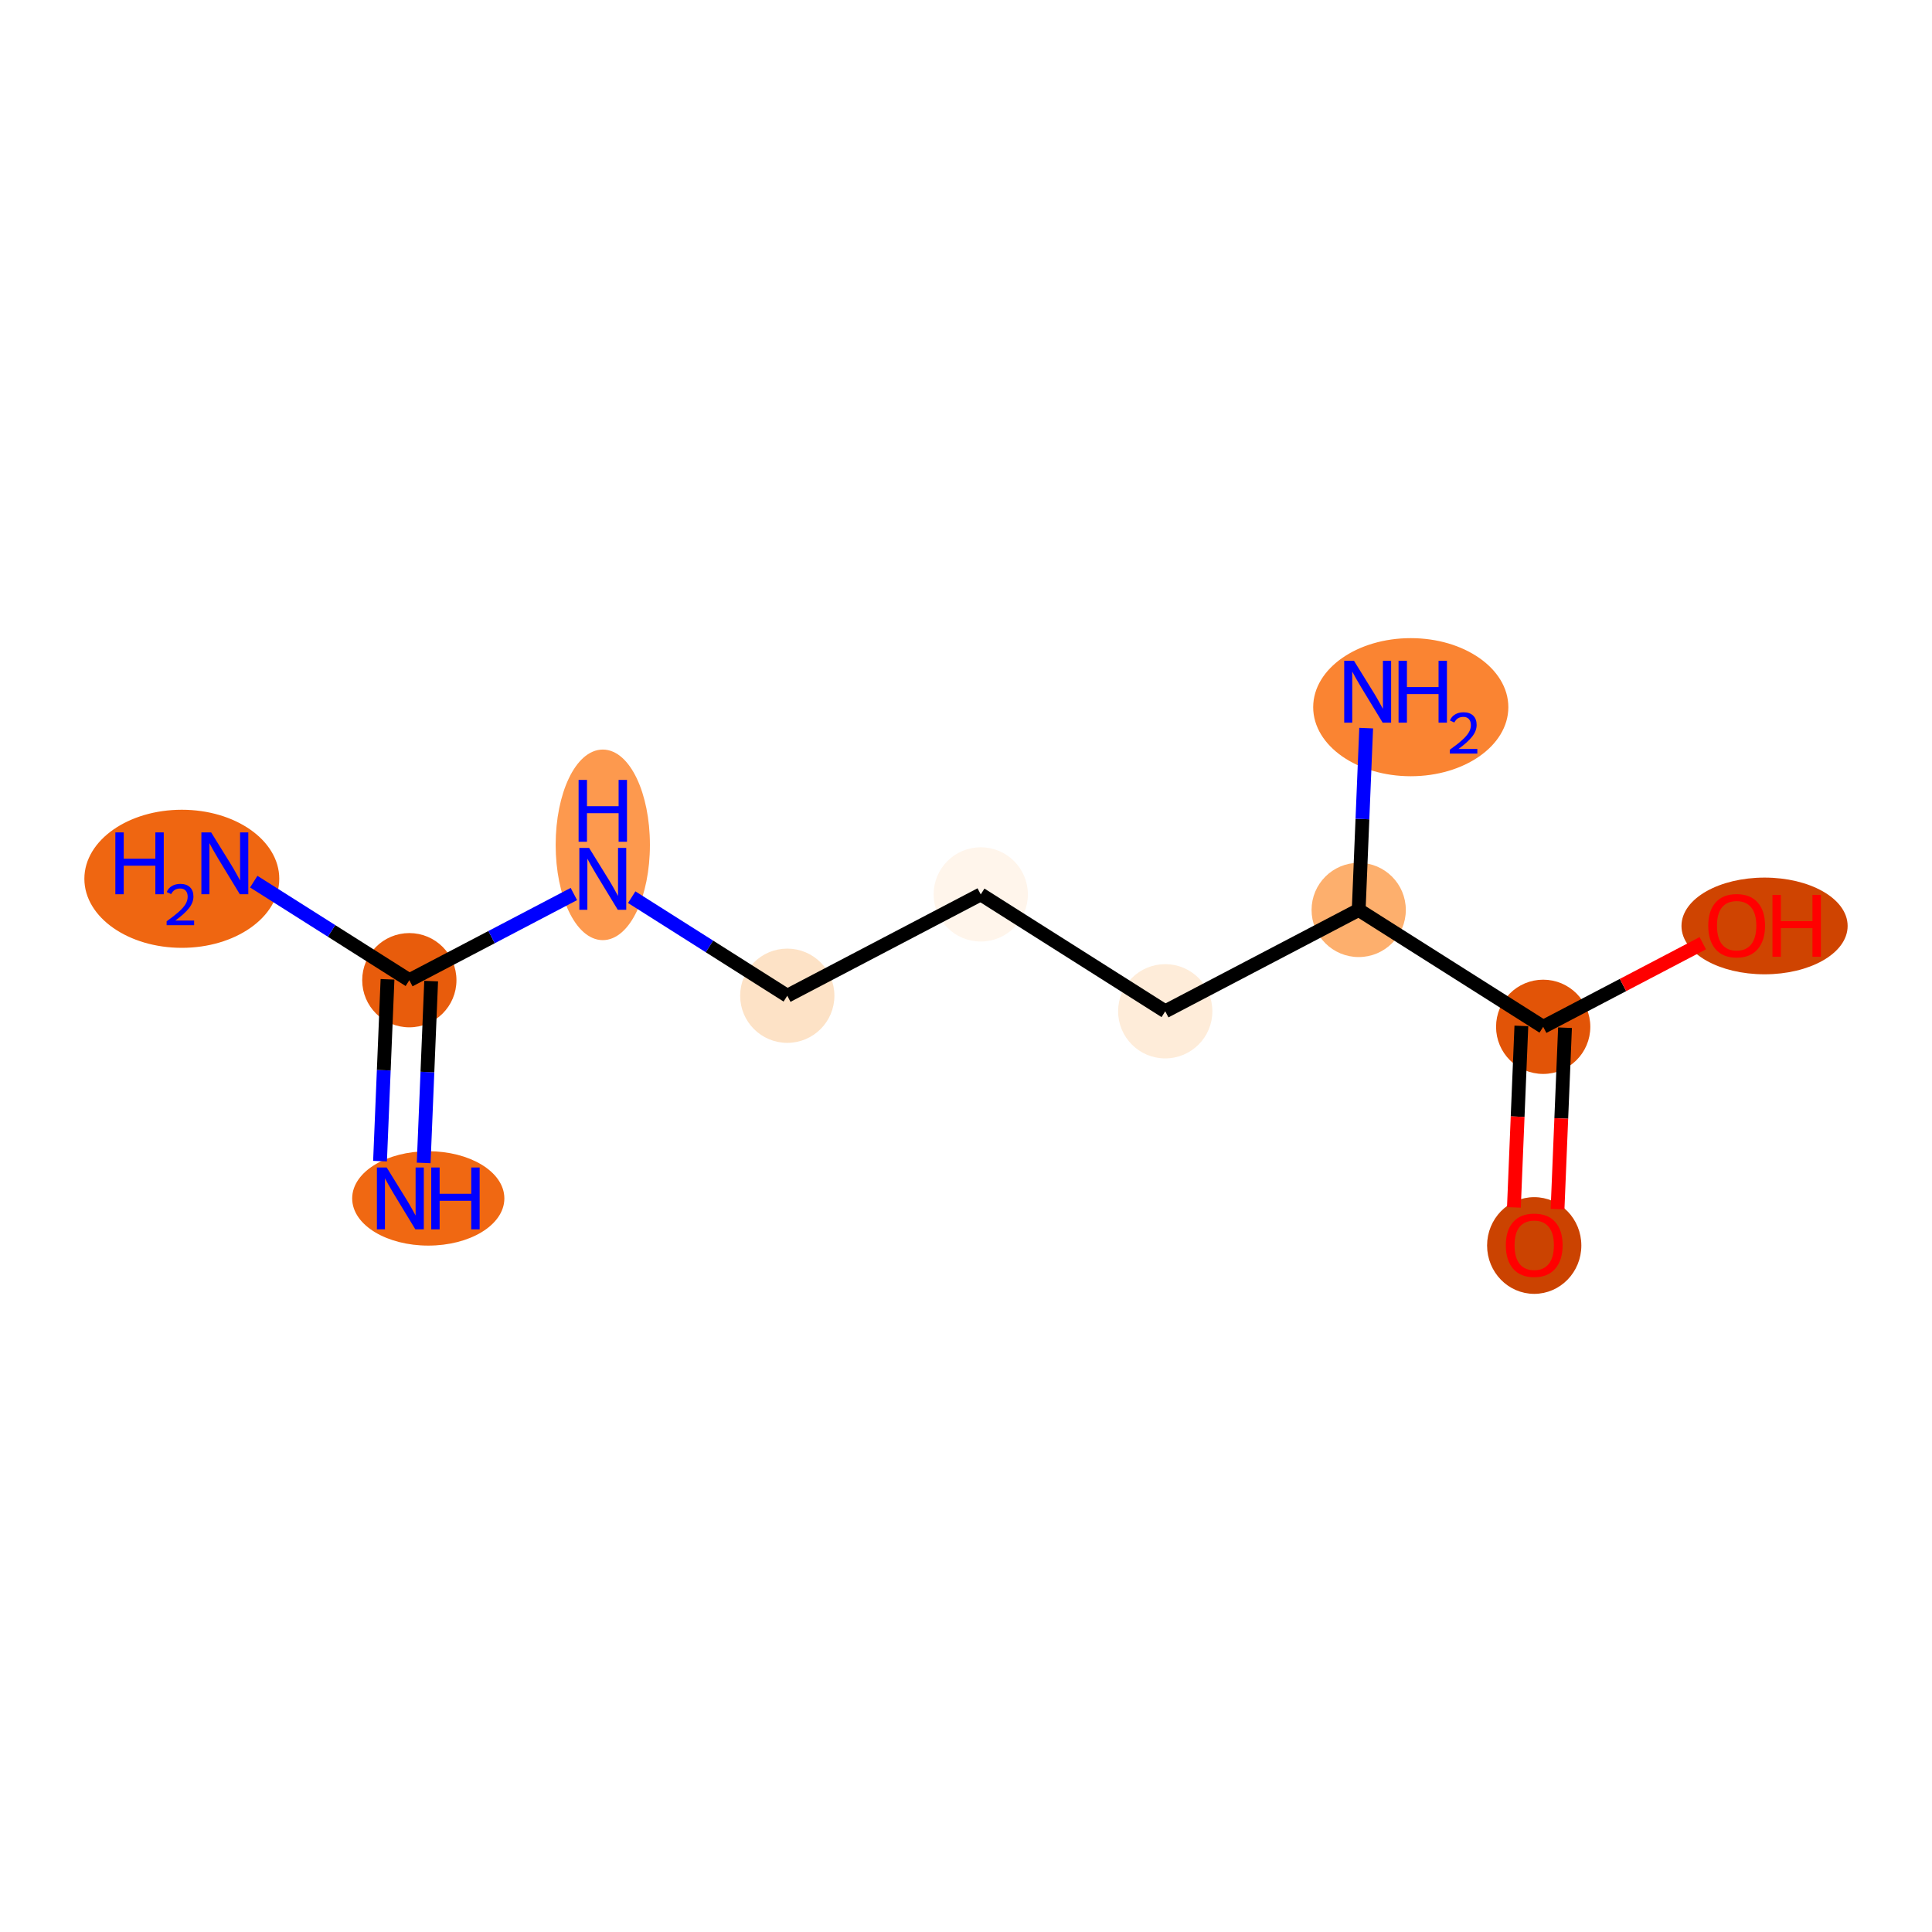 <?xml version='1.0' encoding='iso-8859-1'?>
<svg version='1.1' baseProfile='full'
              xmlns='http://www.w3.org/2000/svg'
                      xmlns:rdkit='http://www.rdkit.org/xml'
                      xmlns:xlink='http://www.w3.org/1999/xlink'
                  xml:space='preserve'
width='280px' height='280px' viewBox='0 0 280 280'>
<!-- END OF HEADER -->
<rect style='opacity:1.0;fill:#FFFFFF;stroke:none' width='280' height='280' x='0' y='0'> </rect>
<ellipse cx='62.068' cy='173.683' rx='10.528' ry='6.338'  style='fill:#F06812;fill-rule:evenodd;stroke:#F06812;stroke-width:1.0px;stroke-linecap:butt;stroke-linejoin:miter;stroke-opacity:1' />
<ellipse cx='59.323' cy='142.058' rx='6.33' ry='6.33'  style='fill:#E85C0C;fill-rule:evenodd;stroke:#E85C0C;stroke-width:1.0px;stroke-linecap:butt;stroke-linejoin:miter;stroke-opacity:1' />
<ellipse cx='26.351' cy='127.361' rx='13.624' ry='9.507'  style='fill:#EF6611;fill-rule:evenodd;stroke:#EF6611;stroke-width:1.0px;stroke-linecap:butt;stroke-linejoin:miter;stroke-opacity:1' />
<ellipse cx='87.361' cy='122.442' rx='6.33' ry='13.31'  style='fill:#FD994E;fill-rule:evenodd;stroke:#FD994E;stroke-width:1.0px;stroke-linecap:butt;stroke-linejoin:miter;stroke-opacity:1' />
<ellipse cx='114.099' cy='144.31' rx='6.33' ry='6.33'  style='fill:#FDE2C6;fill-rule:evenodd;stroke:#FDE2C6;stroke-width:1.0px;stroke-linecap:butt;stroke-linejoin:miter;stroke-opacity:1' />
<ellipse cx='142.137' cy='129.623' rx='6.33' ry='6.33'  style='fill:#FFF5EB;fill-rule:evenodd;stroke:#FFF5EB;stroke-width:1.0px;stroke-linecap:butt;stroke-linejoin:miter;stroke-opacity:1' />
<ellipse cx='168.875' cy='146.562' rx='6.33' ry='6.33'  style='fill:#FEECD9;fill-rule:evenodd;stroke:#FEECD9;stroke-width:1.0px;stroke-linecap:butt;stroke-linejoin:miter;stroke-opacity:1' />
<ellipse cx='196.912' cy='131.875' rx='6.33' ry='6.33'  style='fill:#FDAF6D;fill-rule:evenodd;stroke:#FDAF6D;stroke-width:1.0px;stroke-linecap:butt;stroke-linejoin:miter;stroke-opacity:1' />
<ellipse cx='204.459' cy='102.491' rx='13.642' ry='9.507'  style='fill:#FA8432;fill-rule:evenodd;stroke:#FA8432;stroke-width:1.0px;stroke-linecap:butt;stroke-linejoin:miter;stroke-opacity:1' />
<ellipse cx='223.65' cy='148.813' rx='6.33' ry='6.33'  style='fill:#E25407;fill-rule:evenodd;stroke:#E25407;stroke-width:1.0px;stroke-linecap:butt;stroke-linejoin:miter;stroke-opacity:1' />
<ellipse cx='222.35' cy='180.508' rx='6.33' ry='6.508'  style='fill:#CB4301;fill-rule:evenodd;stroke:#CB4301;stroke-width:1.0px;stroke-linecap:butt;stroke-linejoin:miter;stroke-opacity:1' />
<ellipse cx='255.733' cy='134.196' rx='11.54' ry='6.508'  style='fill:#CF4401;fill-rule:evenodd;stroke:#CF4401;stroke-width:1.0px;stroke-linecap:butt;stroke-linejoin:miter;stroke-opacity:1' />
<path class='bond-0 atom-0 atom-1' d='M 61.402,168.54 L 61.944,155.364' style='fill:none;fill-rule:evenodd;stroke:#0000FF;stroke-width:2.0px;stroke-linecap:butt;stroke-linejoin:miter;stroke-opacity:1' />
<path class='bond-0 atom-0 atom-1' d='M 61.944,155.364 L 62.486,142.188' style='fill:none;fill-rule:evenodd;stroke:#000000;stroke-width:2.0px;stroke-linecap:butt;stroke-linejoin:miter;stroke-opacity:1' />
<path class='bond-0 atom-0 atom-1' d='M 55.077,168.28 L 55.619,155.104' style='fill:none;fill-rule:evenodd;stroke:#0000FF;stroke-width:2.0px;stroke-linecap:butt;stroke-linejoin:miter;stroke-opacity:1' />
<path class='bond-0 atom-0 atom-1' d='M 55.619,155.104 L 56.161,141.928' style='fill:none;fill-rule:evenodd;stroke:#000000;stroke-width:2.0px;stroke-linecap:butt;stroke-linejoin:miter;stroke-opacity:1' />
<path class='bond-1 atom-1 atom-2' d='M 59.323,142.058 L 48.05,134.916' style='fill:none;fill-rule:evenodd;stroke:#000000;stroke-width:2.0px;stroke-linecap:butt;stroke-linejoin:miter;stroke-opacity:1' />
<path class='bond-1 atom-1 atom-2' d='M 48.05,134.916 L 36.776,127.775' style='fill:none;fill-rule:evenodd;stroke:#0000FF;stroke-width:2.0px;stroke-linecap:butt;stroke-linejoin:miter;stroke-opacity:1' />
<path class='bond-2 atom-1 atom-3' d='M 59.323,142.058 L 71.247,135.812' style='fill:none;fill-rule:evenodd;stroke:#000000;stroke-width:2.0px;stroke-linecap:butt;stroke-linejoin:miter;stroke-opacity:1' />
<path class='bond-2 atom-1 atom-3' d='M 71.247,135.812 L 83.17,129.567' style='fill:none;fill-rule:evenodd;stroke:#0000FF;stroke-width:2.0px;stroke-linecap:butt;stroke-linejoin:miter;stroke-opacity:1' />
<path class='bond-3 atom-3 atom-4' d='M 91.552,130.026 L 102.825,137.168' style='fill:none;fill-rule:evenodd;stroke:#0000FF;stroke-width:2.0px;stroke-linecap:butt;stroke-linejoin:miter;stroke-opacity:1' />
<path class='bond-3 atom-3 atom-4' d='M 102.825,137.168 L 114.099,144.31' style='fill:none;fill-rule:evenodd;stroke:#000000;stroke-width:2.0px;stroke-linecap:butt;stroke-linejoin:miter;stroke-opacity:1' />
<path class='bond-4 atom-4 atom-5' d='M 114.099,144.31 L 142.137,129.623' style='fill:none;fill-rule:evenodd;stroke:#000000;stroke-width:2.0px;stroke-linecap:butt;stroke-linejoin:miter;stroke-opacity:1' />
<path class='bond-5 atom-5 atom-6' d='M 142.137,129.623 L 168.875,146.562' style='fill:none;fill-rule:evenodd;stroke:#000000;stroke-width:2.0px;stroke-linecap:butt;stroke-linejoin:miter;stroke-opacity:1' />
<path class='bond-6 atom-6 atom-7' d='M 168.875,146.562 L 196.912,131.875' style='fill:none;fill-rule:evenodd;stroke:#000000;stroke-width:2.0px;stroke-linecap:butt;stroke-linejoin:miter;stroke-opacity:1' />
<path class='bond-7 atom-7 atom-8' d='M 196.912,131.875 L 197.454,118.699' style='fill:none;fill-rule:evenodd;stroke:#000000;stroke-width:2.0px;stroke-linecap:butt;stroke-linejoin:miter;stroke-opacity:1' />
<path class='bond-7 atom-7 atom-8' d='M 197.454,118.699 L 197.996,105.524' style='fill:none;fill-rule:evenodd;stroke:#0000FF;stroke-width:2.0px;stroke-linecap:butt;stroke-linejoin:miter;stroke-opacity:1' />
<path class='bond-8 atom-7 atom-9' d='M 196.912,131.875 L 223.65,148.813' style='fill:none;fill-rule:evenodd;stroke:#000000;stroke-width:2.0px;stroke-linecap:butt;stroke-linejoin:miter;stroke-opacity:1' />
<path class='bond-9 atom-9 atom-10' d='M 220.488,148.683 L 219.947,161.834' style='fill:none;fill-rule:evenodd;stroke:#000000;stroke-width:2.0px;stroke-linecap:butt;stroke-linejoin:miter;stroke-opacity:1' />
<path class='bond-9 atom-9 atom-10' d='M 219.947,161.834 L 219.407,174.984' style='fill:none;fill-rule:evenodd;stroke:#FF0000;stroke-width:2.0px;stroke-linecap:butt;stroke-linejoin:miter;stroke-opacity:1' />
<path class='bond-9 atom-9 atom-10' d='M 226.813,148.943 L 226.272,162.094' style='fill:none;fill-rule:evenodd;stroke:#000000;stroke-width:2.0px;stroke-linecap:butt;stroke-linejoin:miter;stroke-opacity:1' />
<path class='bond-9 atom-9 atom-10' d='M 226.272,162.094 L 225.731,175.244' style='fill:none;fill-rule:evenodd;stroke:#FF0000;stroke-width:2.0px;stroke-linecap:butt;stroke-linejoin:miter;stroke-opacity:1' />
<path class='bond-10 atom-9 atom-11' d='M 223.65,148.813 L 235.216,142.755' style='fill:none;fill-rule:evenodd;stroke:#000000;stroke-width:2.0px;stroke-linecap:butt;stroke-linejoin:miter;stroke-opacity:1' />
<path class='bond-10 atom-9 atom-11' d='M 235.216,142.755 L 246.782,136.697' style='fill:none;fill-rule:evenodd;stroke:#FF0000;stroke-width:2.0px;stroke-linecap:butt;stroke-linejoin:miter;stroke-opacity:1' />
<path  class='atom-0' d='M 56.042 169.201
L 58.979 173.949
Q 59.27 174.417, 59.739 175.265
Q 60.207 176.114, 60.232 176.164
L 60.232 169.201
L 61.422 169.201
L 61.422 178.165
L 60.194 178.165
L 57.042 172.974
Q 56.675 172.366, 56.282 171.67
Q 55.903 170.974, 55.789 170.758
L 55.789 178.165
L 54.624 178.165
L 54.624 169.201
L 56.042 169.201
' fill='#0000FF'/>
<path  class='atom-0' d='M 62.499 169.201
L 63.714 169.201
L 63.714 173.012
L 68.297 173.012
L 68.297 169.201
L 69.513 169.201
L 69.513 178.165
L 68.297 178.165
L 68.297 174.025
L 63.714 174.025
L 63.714 178.165
L 62.499 178.165
L 62.499 169.201
' fill='#0000FF'/>
<path  class='atom-2' d='M 16.718 120.638
L 17.933 120.638
L 17.933 124.449
L 22.516 124.449
L 22.516 120.638
L 23.732 120.638
L 23.732 129.602
L 22.516 129.602
L 22.516 125.462
L 17.933 125.462
L 17.933 129.602
L 16.718 129.602
L 16.718 120.638
' fill='#0000FF'/>
<path  class='atom-2' d='M 24.166 129.287
Q 24.383 128.727, 24.901 128.418
Q 25.419 128.101, 26.138 128.101
Q 27.032 128.101, 27.534 128.585
Q 28.035 129.07, 28.035 129.931
Q 28.035 130.808, 27.383 131.627
Q 26.74 132.446, 25.403 133.415
L 28.135 133.415
L 28.135 134.084
L 24.149 134.084
L 24.149 133.524
Q 25.252 132.738, 25.904 132.153
Q 26.564 131.568, 26.882 131.042
Q 27.199 130.516, 27.199 129.972
Q 27.199 129.404, 26.915 129.087
Q 26.631 128.769, 26.138 128.769
Q 25.662 128.769, 25.344 128.961
Q 25.027 129.154, 24.801 129.58
L 24.166 129.287
' fill='#0000FF'/>
<path  class='atom-2' d='M 30.604 120.638
L 33.541 125.386
Q 33.833 125.854, 34.301 126.702
Q 34.769 127.551, 34.795 127.601
L 34.795 120.638
L 35.985 120.638
L 35.985 129.602
L 34.757 129.602
L 31.604 124.411
Q 31.237 123.803, 30.845 123.107
Q 30.465 122.411, 30.351 122.195
L 30.351 129.602
L 29.186 129.602
L 29.186 120.638
L 30.604 120.638
' fill='#0000FF'/>
<path  class='atom-3' d='M 85.38 122.89
L 88.317 127.638
Q 88.608 128.106, 89.077 128.954
Q 89.545 129.802, 89.57 129.853
L 89.57 122.89
L 90.76 122.89
L 90.76 131.853
L 89.532 131.853
L 86.38 126.663
Q 86.013 126.055, 85.62 125.359
Q 85.24 124.662, 85.126 124.447
L 85.126 131.853
L 83.962 131.853
L 83.962 122.89
L 85.38 122.89
' fill='#0000FF'/>
<path  class='atom-3' d='M 83.854 113.03
L 85.07 113.03
L 85.07 116.841
L 89.653 116.841
L 89.653 113.03
L 90.868 113.03
L 90.868 121.993
L 89.653 121.993
L 89.653 117.853
L 85.07 117.853
L 85.07 121.993
L 83.854 121.993
L 83.854 113.03
' fill='#0000FF'/>
<path  class='atom-8' d='M 196.231 95.769
L 199.168 100.516
Q 199.459 100.985, 199.928 101.833
Q 200.396 102.681, 200.422 102.732
L 200.422 95.769
L 201.612 95.769
L 201.612 104.732
L 200.384 104.732
L 197.231 99.541
Q 196.864 98.934, 196.472 98.237
Q 196.092 97.541, 195.978 97.326
L 195.978 104.732
L 194.813 104.732
L 194.813 95.769
L 196.231 95.769
' fill='#0000FF'/>
<path  class='atom-8' d='M 202.688 95.769
L 203.903 95.769
L 203.903 99.579
L 208.486 99.579
L 208.486 95.769
L 209.702 95.769
L 209.702 104.732
L 208.486 104.732
L 208.486 100.592
L 203.903 100.592
L 203.903 104.732
L 202.688 104.732
L 202.688 95.769
' fill='#0000FF'/>
<path  class='atom-8' d='M 210.136 104.418
Q 210.354 103.858, 210.872 103.549
Q 211.39 103.231, 212.108 103.231
Q 213.003 103.231, 213.504 103.716
Q 214.005 104.2, 214.005 105.061
Q 214.005 105.939, 213.353 106.757
Q 212.71 107.576, 211.373 108.546
L 214.106 108.546
L 214.106 109.214
L 210.12 109.214
L 210.12 108.654
Q 211.223 107.869, 211.874 107.284
Q 212.535 106.699, 212.852 106.172
Q 213.17 105.646, 213.17 105.103
Q 213.17 104.535, 212.886 104.217
Q 212.601 103.9, 212.108 103.9
Q 211.632 103.9, 211.315 104.092
Q 210.997 104.284, 210.771 104.71
L 210.136 104.418
' fill='#0000FF'/>
<path  class='atom-10' d='M 218.235 180.463
Q 218.235 178.311, 219.299 177.108
Q 220.362 175.906, 222.35 175.906
Q 224.338 175.906, 225.401 177.108
Q 226.465 178.311, 226.465 180.463
Q 226.465 182.641, 225.389 183.882
Q 224.313 185.11, 222.35 185.11
Q 220.375 185.11, 219.299 183.882
Q 218.235 182.654, 218.235 180.463
M 222.35 184.097
Q 223.717 184.097, 224.452 183.185
Q 225.199 182.261, 225.199 180.463
Q 225.199 178.704, 224.452 177.817
Q 223.717 176.918, 222.35 176.918
Q 220.983 176.918, 220.236 177.805
Q 219.502 178.691, 219.502 180.463
Q 219.502 182.274, 220.236 183.185
Q 220.983 184.097, 222.35 184.097
' fill='#FF0000'/>
<path  class='atom-11' d='M 247.573 134.152
Q 247.573 132, 248.637 130.797
Q 249.7 129.594, 251.688 129.594
Q 253.676 129.594, 254.739 130.797
Q 255.803 132, 255.803 134.152
Q 255.803 136.33, 254.727 137.571
Q 253.65 138.799, 251.688 138.799
Q 249.713 138.799, 248.637 137.571
Q 247.573 136.342, 247.573 134.152
M 251.688 137.786
Q 253.055 137.786, 253.79 136.874
Q 254.537 135.95, 254.537 134.152
Q 254.537 132.392, 253.79 131.506
Q 253.055 130.607, 251.688 130.607
Q 250.321 130.607, 249.574 131.493
Q 248.839 132.38, 248.839 134.152
Q 248.839 135.963, 249.574 136.874
Q 250.321 137.786, 251.688 137.786
' fill='#FF0000'/>
<path  class='atom-11' d='M 256.879 129.696
L 258.094 129.696
L 258.094 133.506
L 262.677 133.506
L 262.677 129.696
L 263.893 129.696
L 263.893 138.659
L 262.677 138.659
L 262.677 134.519
L 258.094 134.519
L 258.094 138.659
L 256.879 138.659
L 256.879 129.696
' fill='#FF0000'/>
</svg>
